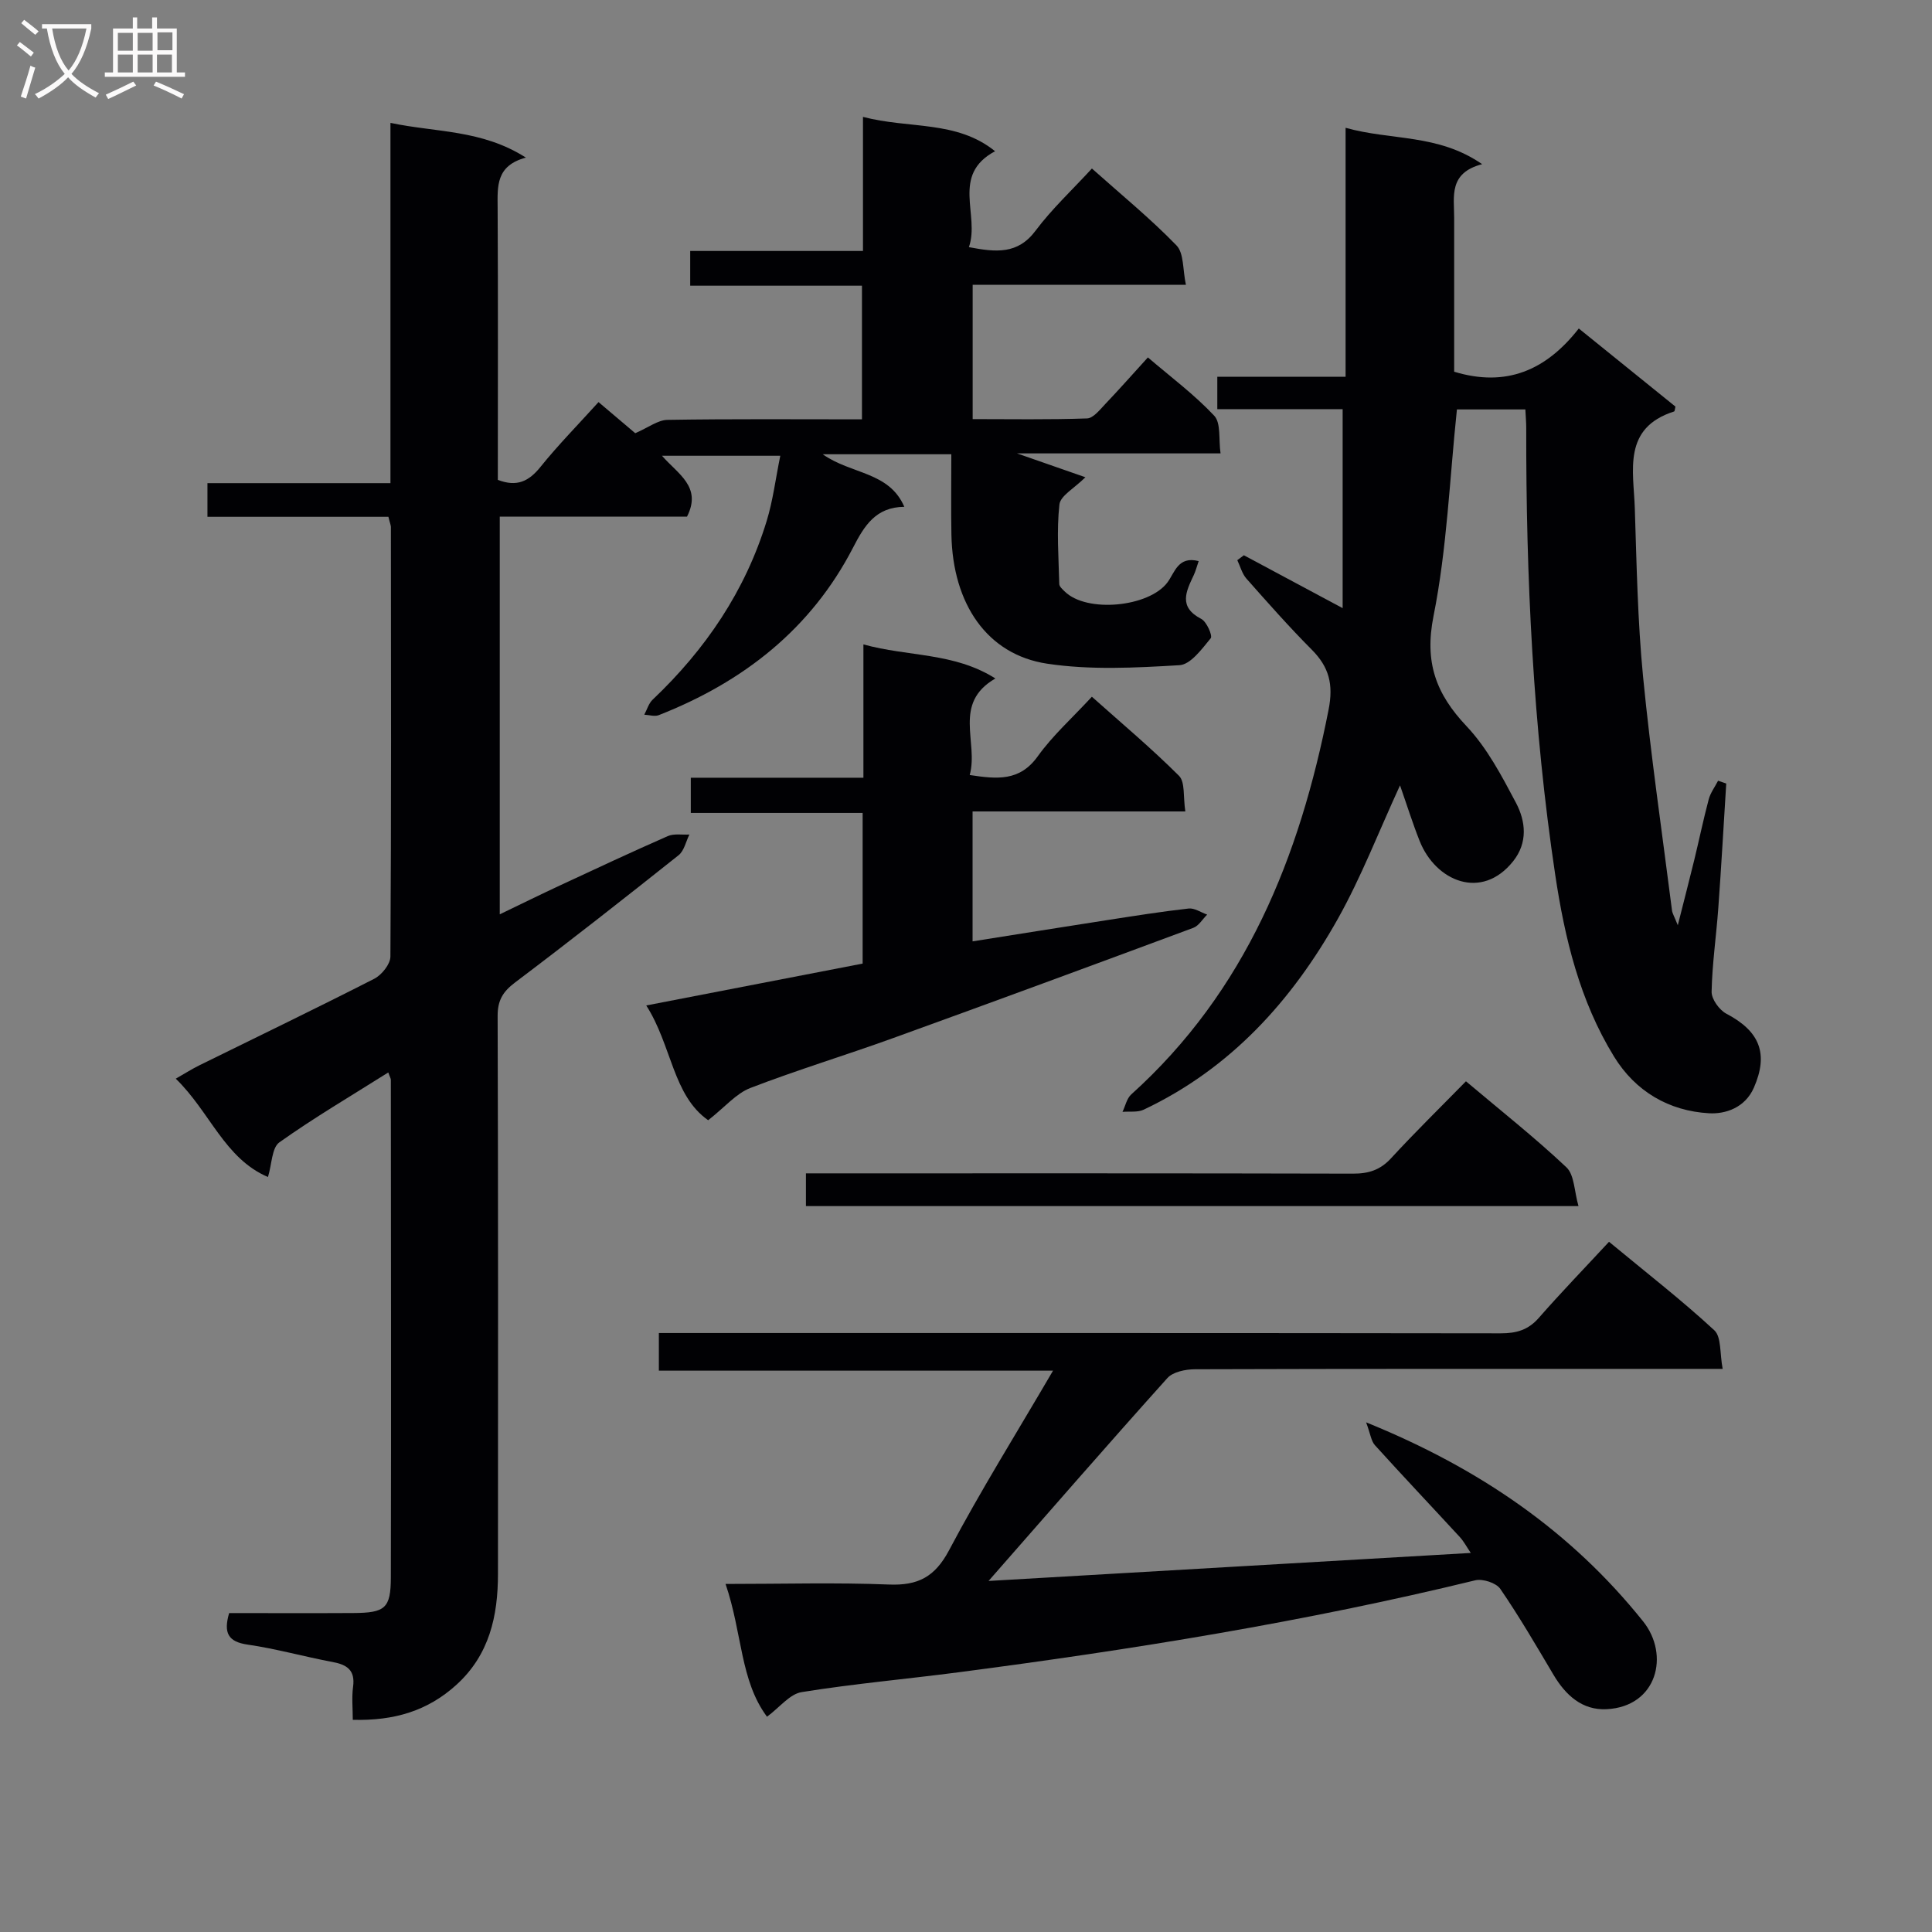 <svg enable-background="new 0 0 400 400" viewBox="0 0 400 400" xmlns="http://www.w3.org/2000/svg"><rect x="0" y="0" width="400" height="400" fill="#808080" stroke="none"/><g fill="#010104"><path d="m80.42 107c-12.56 0-24.85 0-37.47 0 0-2.39 0-4.43 0-6.97h37.89c0-24.89 0-49.31 0-74.59 9.48 2.01 18.89 1.36 28.04 7.19-6.23 1.67-5.88 5.95-5.85 10.33.1 18.81.04 37.62.04 56.39 3.95 1.53 6.43.3 8.82-2.67 3.64-4.52 7.73-8.68 12.03-13.43 2.96 2.51 5.8 4.92 7.6 6.44 2.71-1.17 4.67-2.72 6.66-2.76 13.3-.22 26.61-.11 40.28-.11 0-9.31 0-18.2 0-27.67-11.81 0-23.54 0-35.56 0 0-2.64 0-4.7 0-7.19h35.77c0-9.28 0-18.15 0-27.76 9.59 2.52 19.37.66 27.35 7.11-9.22 4.93-3.09 13.21-5.42 19.86 5.6 1.06 10.11 1.55 13.82-3.43 3.36-4.49 7.53-8.37 11.65-12.85 6.06 5.41 12.11 10.35 17.51 15.92 1.57 1.62 1.27 5.04 1.95 8.15-15.23 0-29.51 0-44.15 0v27.81c7.82 0 15.75.14 23.68-.14 1.28-.04 2.63-1.77 3.73-2.93 2.87-3.01 5.62-6.13 8.87-9.7 4.69 4.02 9.6 7.67 13.73 12.07 1.43 1.52.89 4.89 1.31 7.8-14.07 0-27.37 0-42.14 0 5.53 1.93 9.66 3.37 14.16 4.94-2.28 2.28-5.18 3.82-5.38 5.65-.6 5.42-.16 10.96-.03 16.45.01.53.67 1.1 1.13 1.55 4.54 4.49 17.44 3.25 21.27-1.88 1.5-2.01 2.19-5.52 6.46-4.41-.39 1.14-.62 2.05-1.01 2.89-1.59 3.38-3.25 6.59 1.55 9.08 1.12.58 2.38 3.49 1.96 4-1.83 2.22-4.16 5.44-6.47 5.58-9.11.54-18.43 1.04-27.39-.31-12.45-1.87-19.56-12.38-19.83-26.72-.1-5.31-.02-10.62-.02-16.64-4.6 0-8.87 0-13.13 0-4.12 0-8.24 0-13.5 0 5.97 4.2 13.74 3.56 16.9 10.88-5.91.05-8.28 3.92-10.6 8.42-8.72 16.91-22.77 27.85-40.23 34.71-.86.34-2-.04-3.01-.09.57-1.05.91-2.34 1.74-3.12 10.94-10.38 19.17-22.5 23.6-36.98 1.3-4.24 1.84-8.72 2.82-13.51-8.34 0-16.06 0-24.49 0 3.24 3.76 8.33 6.39 5.18 12.6-12.53 0-25.47 0-38.77 0v82.34c4.34-2.09 8.45-4.11 12.59-6.04 7.37-3.43 14.74-6.88 22.19-10.15 1.29-.57 2.98-.24 4.48-.33-.72 1.45-1.08 3.36-2.23 4.28-11.19 8.9-22.45 17.74-33.86 26.35-2.52 1.9-3.62 3.7-3.61 6.93.12 38.5.09 77 .07 115.49 0 8.73-1.76 16.8-8.65 23.03-5.9 5.34-12.81 7.44-21.41 7.21 0-2.36-.24-4.63.06-6.83.47-3.46-1.25-4.59-4.28-5.15-5.87-1.1-11.65-2.74-17.55-3.59-4.06-.59-5.02-2.42-3.83-6.53 8.47 0 17.1.04 25.72-.01 6.58-.04 7.75-.96 7.76-7.39.08-34.33.02-68.66 0-102.99 0-.3-.2-.59-.53-1.54-7.64 4.82-15.32 9.33-22.55 14.47-1.57 1.12-1.54 4.48-2.36 7.18-9.01-3.85-12-13.48-19.09-20.36 1.96-1.12 3.4-2.04 4.93-2.79 12.07-5.95 24.19-11.78 36.17-17.9 1.54-.79 3.33-3.02 3.34-4.59.19-29.66.13-59.33.1-88.99-.04-.43-.24-.9-.51-2.06z"/><path d="m357.4 162.22c-.54 8.58-1.02 17.16-1.64 25.73-.42 5.8-1.27 11.58-1.39 17.37-.03 1.54 1.59 3.79 3.06 4.56 6.94 3.64 8.75 8.3 5.7 15.29-1.83 4.2-5.92 5.51-9.28 5.32-8.3-.47-15.23-4.49-19.69-11.75-7.09-11.53-10.2-24.48-12.17-37.64-4.59-30.65-6.05-61.54-6-92.51 0-1.16-.11-2.31-.18-3.82-4.83 0-9.56 0-14.17 0-1.52 14.44-2.06 28.82-4.84 42.75-1.92 9.62.49 16.12 6.85 22.85 4.25 4.5 7.28 10.3 10.22 15.85 2.02 3.83 2.48 8.24-.59 12.09-6.53 8.21-16.06 4.13-19.36-4.2-1.45-3.65-2.62-7.4-4.06-11.51-4.45 9.67-8.03 18.99-12.86 27.61-9.52 16.98-22.24 31.04-40.22 39.54-1.25.59-2.91.32-4.38.45.59-1.22.88-2.76 1.8-3.6 23.75-21.39 34.87-49.14 40.87-79.67 1.03-5.24.11-8.81-3.48-12.42-4.69-4.71-9.11-9.72-13.52-14.7-.91-1.03-1.28-2.54-1.9-3.83.45-.34.91-.68 1.36-1.02 6.5 3.48 13.01 6.96 20.45 10.95 0-13.82 0-27.17 0-41.2-8.11 0-16.83 0-25.95 0 0-2.53 0-4.4 0-6.71h26.56c0-17.13 0-33.84 0-51.54 9.52 2.67 19.11 1.2 28.27 7.53-6.98 1.82-5.79 6.69-5.79 11.07-.01 10.65 0 21.31 0 31.9 10.72 3.26 19-.24 25.8-8.95 6.97 5.63 13.51 10.92 20.01 16.17-.12.47-.13.97-.28 1.01-10.73 3.43-8.38 12.26-8.13 20.05.38 11.63.58 23.3 1.71 34.87 1.58 16.17 3.94 32.26 5.99 48.39.08.62.46 1.2 1.2 3.06 1.33-5.25 2.39-9.36 3.4-13.48 1.02-4.19 1.89-8.41 3-12.58.36-1.36 1.28-2.57 1.94-3.86.57.19 1.13.39 1.69.58z"/><path d="m158.8 355.43c-5.59-7.52-5.08-17.23-8.58-27.49 11.93 0 22.89-.32 33.82.12 6.01.24 9.51-1.55 12.45-7.09 6.51-12.31 13.91-24.15 21.53-37.19-27.87 0-54.54 0-81.61 0 0-2.83 0-5.03 0-7.79h5.86c56.16 0 112.31-.02 168.47.06 3.22 0 5.65-.69 7.84-3.18 4.6-5.26 9.47-10.29 14.55-15.77 7.93 6.56 15.13 12.15 21.8 18.32 1.49 1.38 1.11 4.79 1.73 7.99-2.89 0-4.83 0-6.78 0-34.16 0-68.32-.03-102.48.08-1.94.01-4.55.53-5.71 1.83-12.32 13.71-24.42 27.63-37.02 42 32.85-1.91 66.02-3.84 99.84-5.8-.88-1.3-1.45-2.4-2.26-3.28-5.85-6.35-11.79-12.62-17.59-19.03-.78-.86-.92-2.31-1.82-4.73 23.56 9.55 42.5 22.66 57.35 41.21 5.56 6.95 2.9 17.64-7.54 18.18-5.07.26-8.5-2.89-11.02-7.13-3.56-6-7.07-12.04-11.01-17.78-.85-1.24-3.65-2.15-5.2-1.77-35.21 8.58-70.92 14.33-106.82 19.02-10.86 1.42-21.79 2.38-32.6 4.12-2.47.38-4.54 3.13-7.2 5.1z"/><path d="m245.41 168c-15.16 0-29.43 0-44.05 0v26.9c9.42-1.49 18.69-2.98 27.98-4.42 5.57-.86 11.14-1.75 16.75-2.38 1.22-.14 2.56.81 3.84 1.26-.95.93-1.73 2.32-2.87 2.74-20.68 7.68-41.37 15.31-62.11 22.81-9.83 3.56-19.86 6.59-29.61 10.35-2.94 1.14-5.24 3.94-8.72 6.67-7.34-5.13-7.51-15.47-12.82-23.76 15.45-2.99 30.04-5.81 44.8-8.67 0-10.36 0-20.48 0-31.19-11.75 0-23.47 0-35.58 0 0-2.63 0-4.68 0-7.29h35.74c0-9.27 0-18.01 0-27.6 9.35 2.58 18.74 1.63 27.32 7.05-8.93 5.17-3.44 13.16-5.31 19.99 5.68.86 10.35 1.34 14.09-3.88 3.07-4.29 7.1-7.89 11.2-12.33 6.14 5.48 12.34 10.68 18.05 16.38 1.28 1.3.83 4.34 1.3 7.37z"/><path d="m303.51 223.87c7.23 6.1 14.29 11.67 20.8 17.81 1.66 1.57 1.61 4.95 2.5 8.03-53.92 0-106.81 0-159.95 0 0-2.16 0-4.1 0-6.78h5.81c35.82 0 71.64-.03 107.45.06 3.22.01 5.63-.74 7.88-3.18 4.94-5.37 10.17-10.49 15.51-15.94z"/></g><path d="m6.4 11.7c-1-.8-1.9-1.6-2.9-2.3l.6-.7c.9.7 1.9 1.4 2.9 2.2zm-2.1 8.3c.7-2.1 1.4-4.2 2-6.4.2.1.6.3 1 .4-.7 2.3-1.3 4.4-1.9 6.4zm3-12.8c-1.1-.9-2.1-1.7-2.9-2.4l.6-.7c1 .8 2 1.5 3 2.4zm1.4-1.3v-.9h10.2v.9c-.9 4.2-2.3 7.3-4.1 9.4 1.3 1.4 3.2 2.7 5.7 4-.2.2-.4.5-.7.9-2.5-1.4-4.4-2.7-5.7-4.2-1.4 1.5-3.5 3-6.1 4.4 0 0 0 0-.1-.1-.3-.4-.5-.7-.7-.8 2.7-1.3 4.7-2.8 6.2-4.2-1.8-2.2-3-5.3-3.7-9.4zm9.2 0h-7.1c.6 3.8 1.7 6.7 3.4 8.7 1.7-2 2.9-4.8 3.7-8.7z" fill="#fbfafa"/><path d="m31.6 3.6h.9v2.3h4.1v9.1h1.7v.9h-16.6v-.9h1.7v-9.1h4.1v-2.3h.9v2.3h3.1v-2.3zm-4 13.3.6.8c-1.9.9-3.8 1.9-5.8 2.8-.2-.3-.3-.6-.5-.9 2-.9 3.9-1.8 5.7-2.7zm-3.2-10.1v3.7h3.1v-3.7zm0 4.5v3.7h3.1v-3.7zm4.1-4.5v3.7h3.1v-3.7zm0 4.5v3.7h3.1v-3.7zm9.1 9.1c-2.1-1.1-4.1-2-5.8-2.7l.5-.8c2.2.9 4.1 1.8 5.8 2.6zm-1.9-13.7h-3.1v3.7h3.1v-3.6zm-3.2 4.6v3.7h3.1v-3.7z" fill="#fbfafa"/></svg>